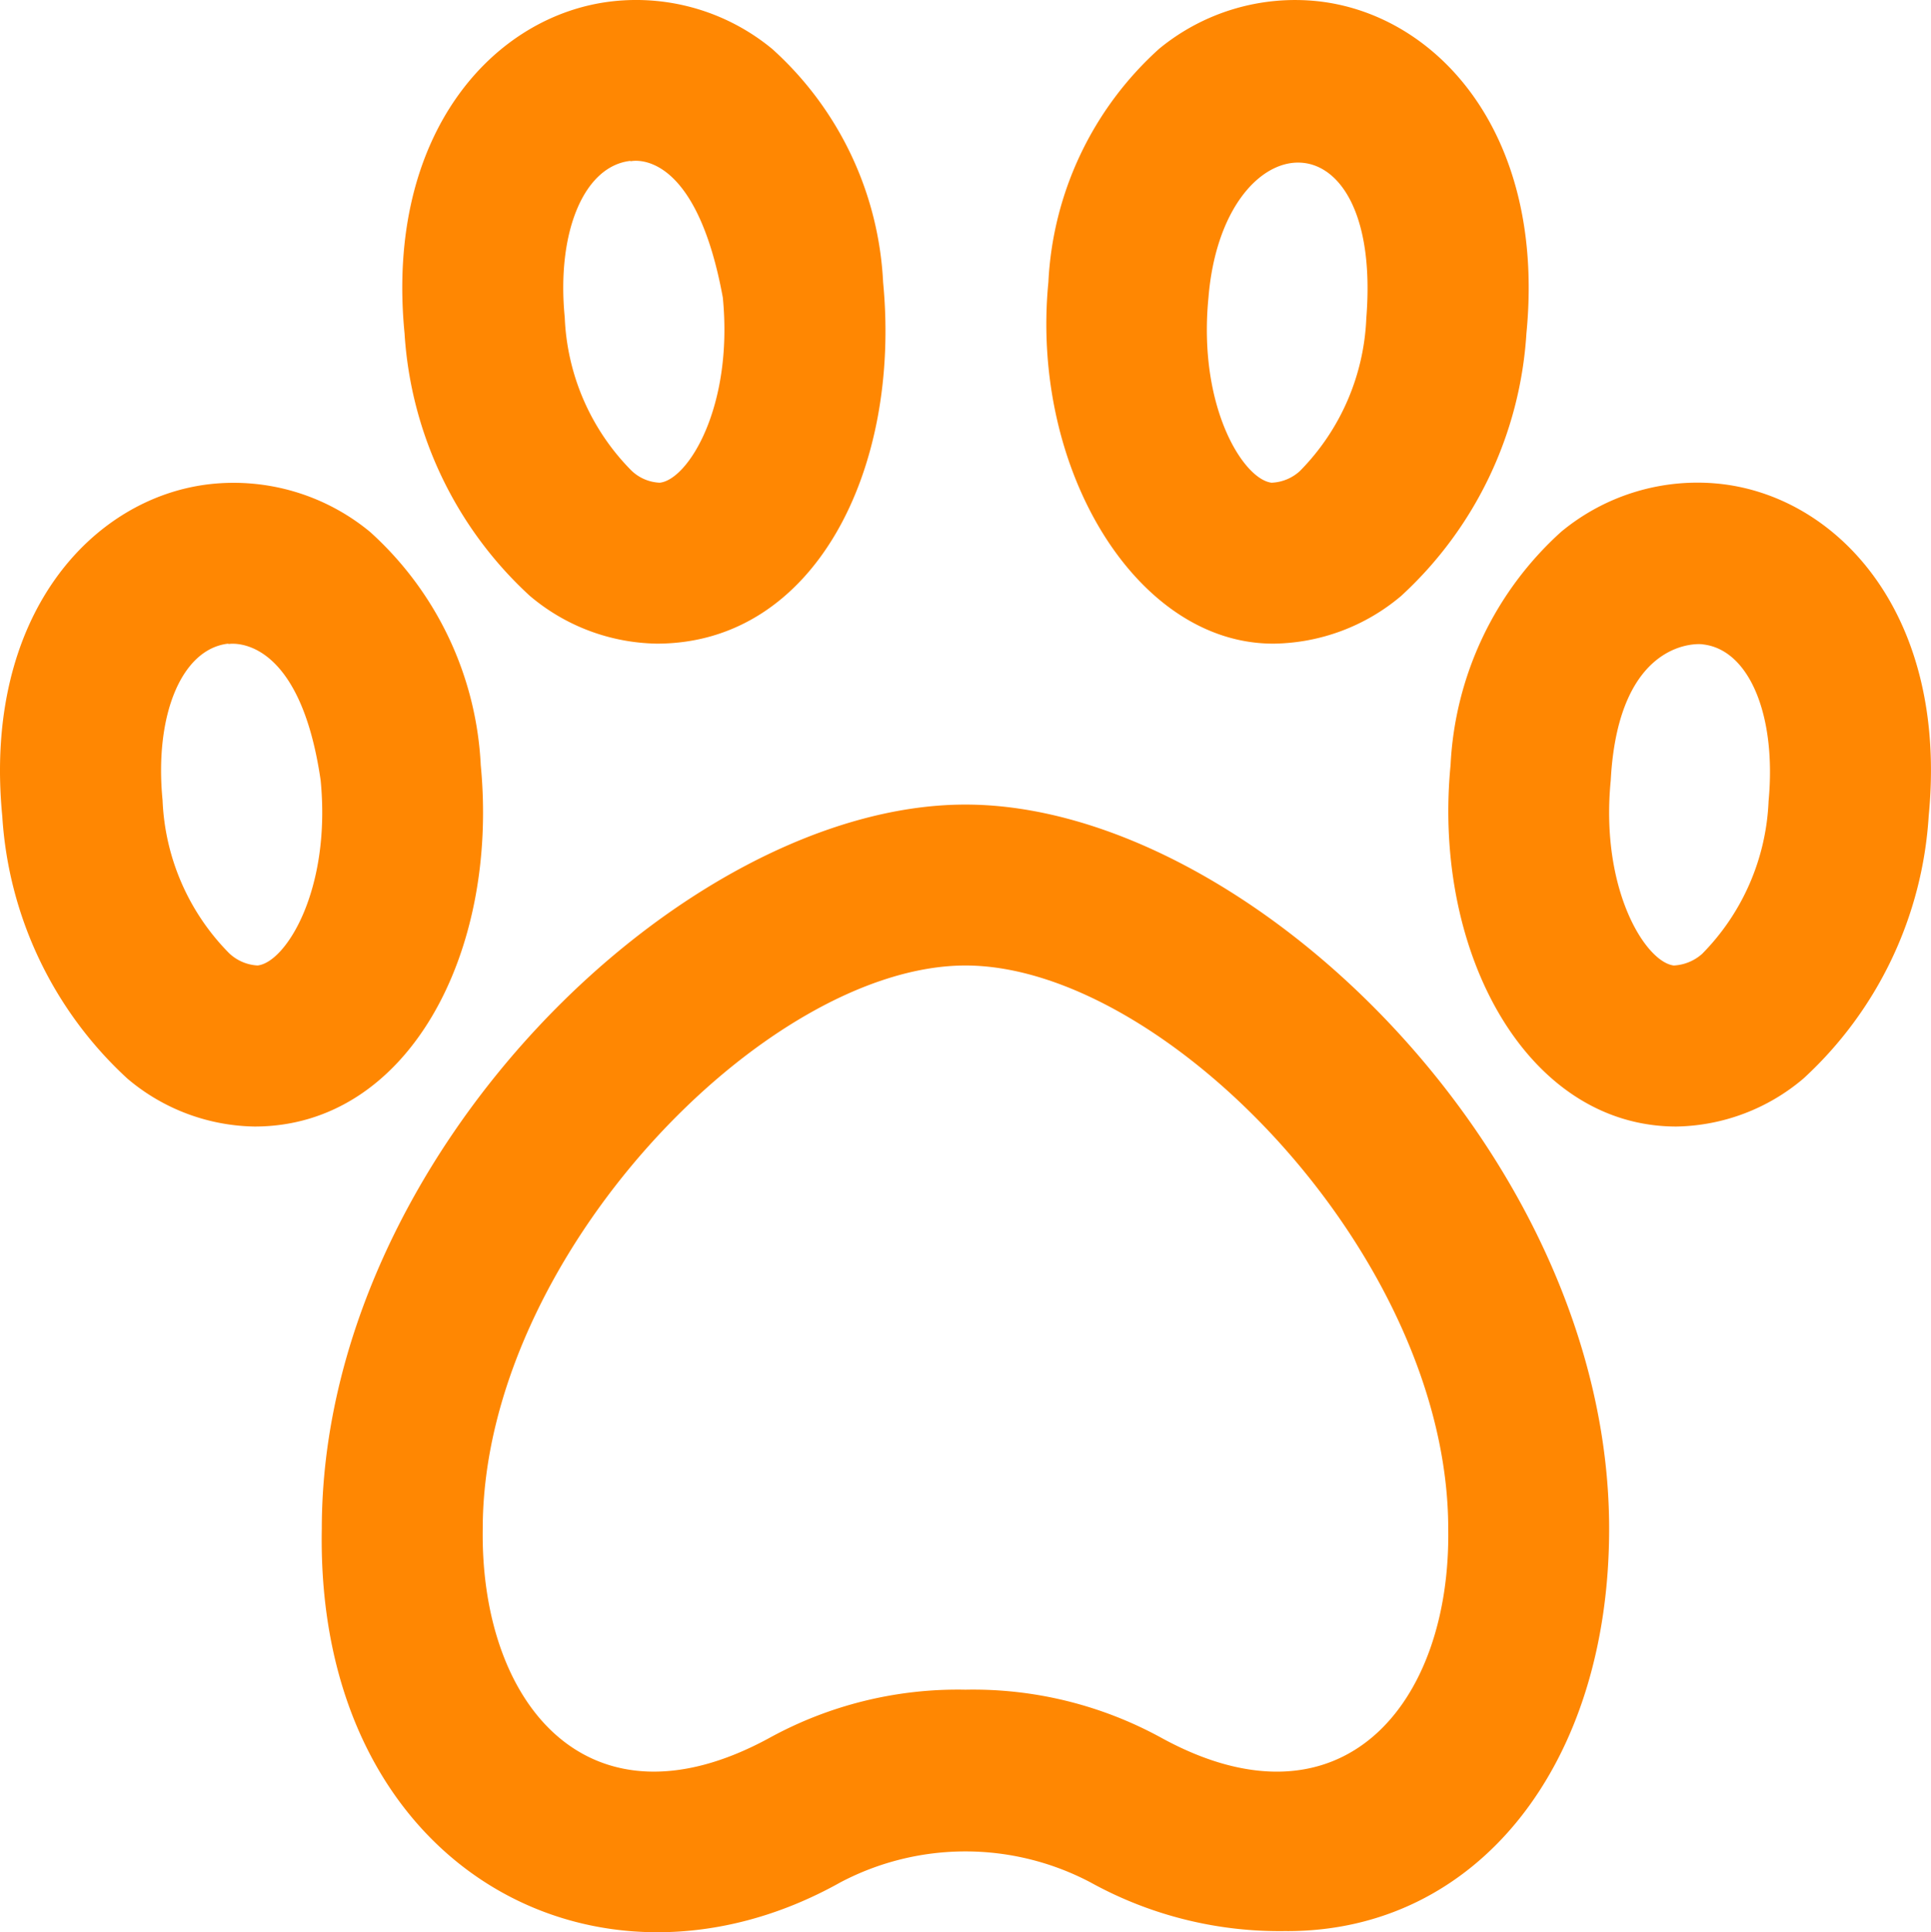<svg xmlns="http://www.w3.org/2000/svg" width="64.285" height="64.319" viewBox="0 0 64.285 64.319">
  <path id="pata" d="M21.867,21.426a6.7,6.7,0,0,1-4.229-1.591,12.945,12.945,0,0,1-4.17-8.734C12.817,4.423,16.46.483,20.394.044a7.111,7.111,0,0,1,5.319,1.591A11.193,11.193,0,0,1,29.4,9.4C30,15.627,27.128,21.426,21.867,21.426ZM20.989,5.356c-1.545.171-2.467,2.365-2.188,5.212a7.682,7.682,0,0,0,2.212,5.089,1.444,1.444,0,0,0,.951.412c.94-.1,2.453-2.52,2.1-6.16h0c-.916-5-3.005-4.553-3.072-4.54ZM8.475,37.5a6.7,6.7,0,0,1-4.229-1.591,12.945,12.945,0,0,1-4.17-8.734C-.575,20.494,3.067,16.554,7,16.115a7.133,7.133,0,0,1,5.319,1.591,11.193,11.193,0,0,1,3.686,7.768C16.607,31.7,13.6,37.5,8.475,37.5ZM7.6,21.426c-1.545.171-2.467,2.365-2.188,5.212a7.682,7.682,0,0,0,2.212,5.089,1.492,1.492,0,0,0,.951.412c.94-.1,2.453-2.52,2.1-6.16h0c-.71-4.9-3.005-4.553-3.072-4.54Zm34.82,0c-4.575.032-8.126-5.8-7.518-12.032h0a11.193,11.193,0,0,1,3.686-7.768A7.122,7.122,0,0,1,43.89.044c3.935.439,7.577,4.379,6.926,11.057a12.945,12.945,0,0,1-4.17,8.737A6.7,6.7,0,0,1,42.417,21.426ZM40.231,9.909h0c-.356,3.629,1.157,6.045,2.1,6.16a1.481,1.481,0,0,0,.943-.388,7.682,7.682,0,0,0,2.212-5.089C46.046,3.572,40.713,4.03,40.231,9.909ZM55.809,37.5c-4.987,0-8.126-5.8-7.518-12.032h0A11.193,11.193,0,0,1,51.976,17.7a7.106,7.106,0,0,1,5.306-1.591c3.935.439,7.577,4.379,6.926,11.057a12.945,12.945,0,0,1-4.17,8.737A6.7,6.7,0,0,1,55.809,37.5ZM53.623,25.98h0c-.356,3.629,1.157,6.045,2.1,6.16a1.537,1.537,0,0,0,.943-.388,7.682,7.682,0,0,0,2.212-5.089c.268-2.847-.643-5.041-2.188-5.212C56.62,21.426,53.878,21.188,53.623,25.98Zm-10.767,38.3A13,13,0,0,1,36.3,62.658a8.925,8.925,0,0,0-8.319,0c-8.07,4.524-17.477-.447-17.268-11.769,0-12.415,12.072-24.106,21.428-24.106S53.57,38.472,53.57,50.889C53.57,58.775,49.164,64.282,42.856,64.282ZM32.142,56.246a13.031,13.031,0,0,1,6.554,1.62c5.992,3.262,9.61-1.16,9.517-6.977,0-9.053-9.431-18.749-16.071-18.749s-16.071,9.7-16.071,18.749c-.086,5.81,3.5,10.24,9.517,6.977A13.031,13.031,0,0,1,32.142,56.246Z" transform="translate(0 -0.001)" fill="#ff8702"/>
</svg>
